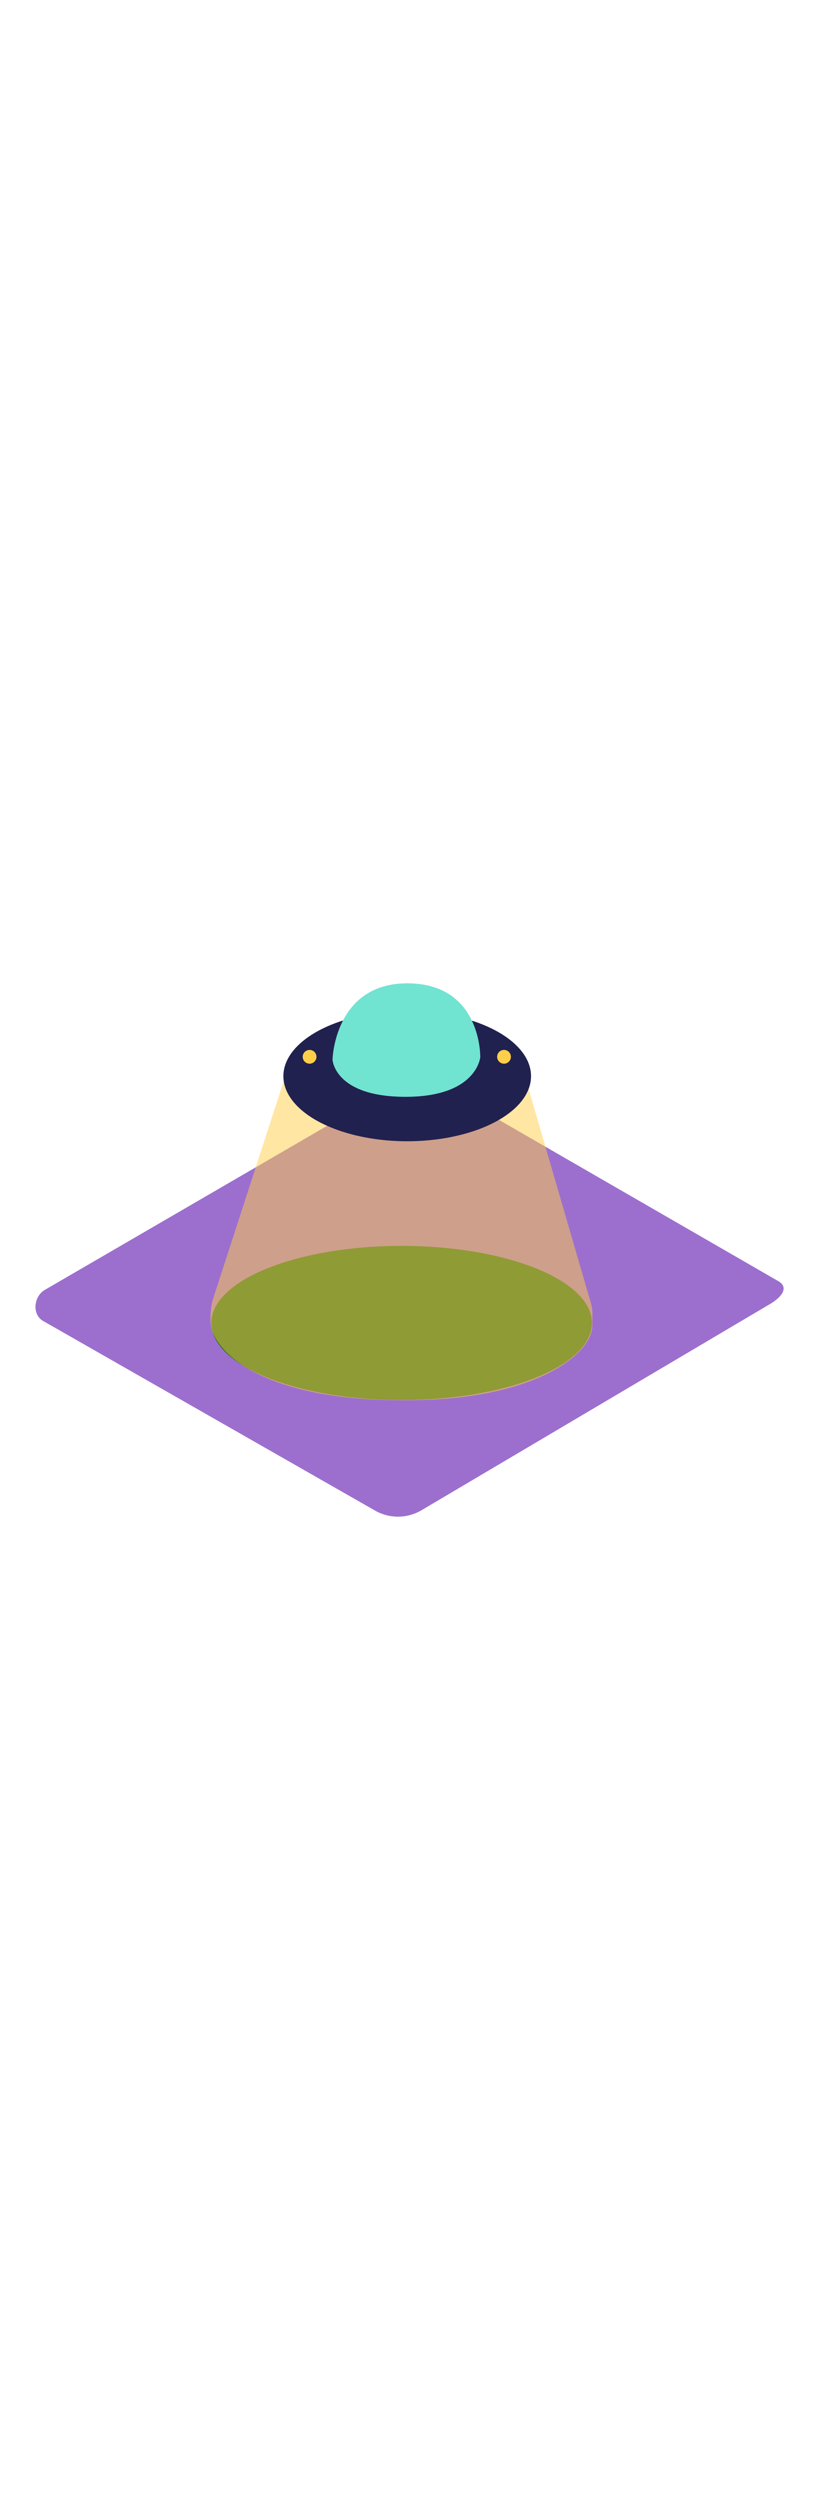 <svg version="1.1" xmlns="http://www.w3.org/2000/svg" xmlns:xlink="http://www.w3.org/1999/xlink" viewBox="0 0 500 500" style="width: 164px;" id="alienSVG">
    <style type="text/css">
        .st0_alien-2-89 {fill:#9C6FCE;}
        .st1_alien-2-89 {fill:#1B661E;}
        .st2_alien-2-89 {opacity:0.51;fill:#FFCF49;enable-background:new;}
        .st3_alien-2-89 {fill:#21214F;}
        .st4_alien-2-89 {opacity:0.2;fill:#FFFFFF;enable-background:new;}
        .st5_alien-2-89 {fill:#FFCF49;}
        .st6_alien-2-89 {fill:#71E3D1;}
        .st7_alien-2-89 {opacity:0.3;fill:#21214F;enable-background:new;}
        .st8_alien-2-89 {opacity:0.7;fill:#FFFFFF;enable-background:new;}
        .st9_alien-2-89 {opacity:0.32;fill:#21214F;enable-background:new;}
        .st10_alien-2-89 {fill:#68E1FD;}
        .st11_alien-2-89 {opacity:0.46;fill:url(#SVGID_1_);enable-background:new;}
        .st12_alien-2-89 {fill:#7F3500;}
        .st13_alien-2-89 {fill:#52AF45;}

        /* Animation for UFO */
        #ufo_alien-2-89 {
            animation: moveUFO 3s infinite ease-in-out;
        }

        @keyframes moveUFO {
            0% { transform: translateY(0); opacity: 1; }
            50% { transform: translateY(-50px); opacity: 0.7; }
            100% { transform: translateY(0); opacity: 1; }
        }
        
        /* Animation for Alien's eyes */
        .st5_alien-2-89 {
            animation: blinkEyes 1.5s infinite alternate;
        }

        @keyframes blinkEyes {
            0% { transform: scale(1); }
            50% { transform: scale(0.8); }
            100% { transform: scale(1); }
        }
    </style>

    <g id="field_alien-2-89">
        <path class="st0_alien-2-89" d="M256.8,409l212.7-125.7c6.8-3.8,12.6-10,6-14.1L262,146.1c-3.2-2-8.1-3.3-11.3-1.4L27.4,274.3c-6.8,3.9-8,14.9-1.2,18.9l202.6,115.6C237.4,413.8,248,413.9,256.8,409z"/>
        <ellipse class="st1_alien-2-89" cx="245.2" cy="294.5" rx="116.2" ry="47"/>
    </g>
    <g id="ufo_alien-2-89">
        <path class="st2_alien-2-89" d="M174.8,142.1l-44.6,137.3c-1.9,5.9-2.6,15.8-0.1,21.5c8.1,18.5,42.2,42.2,123.7,40.7c76.1-1.4,107.6-29.4,107.8-45c0.1-5.1,0.3-10.3-0.5-13l-43-147.7"/>
        <ellipse class="st3_alien-2-89" cx="248.6" cy="144" rx="75.6" ry="39.7"/>
        <circle class="st5_alien-2-89" cx="189" cy="132.2" r="4.2"/>
        <circle class="st5_alien-2-89" cx="307.7" cy="132.2" r="4.2"/>
        <path class="st6_alien-2-89" d="M203,133.9c0,0,1.1-46.5,45.6-46.5c45.5,0,44.6,45,44.6,45s-2,24.2-45.6,24.2S203,133.9,203,133.9z"/>
    </g>
</svg>
